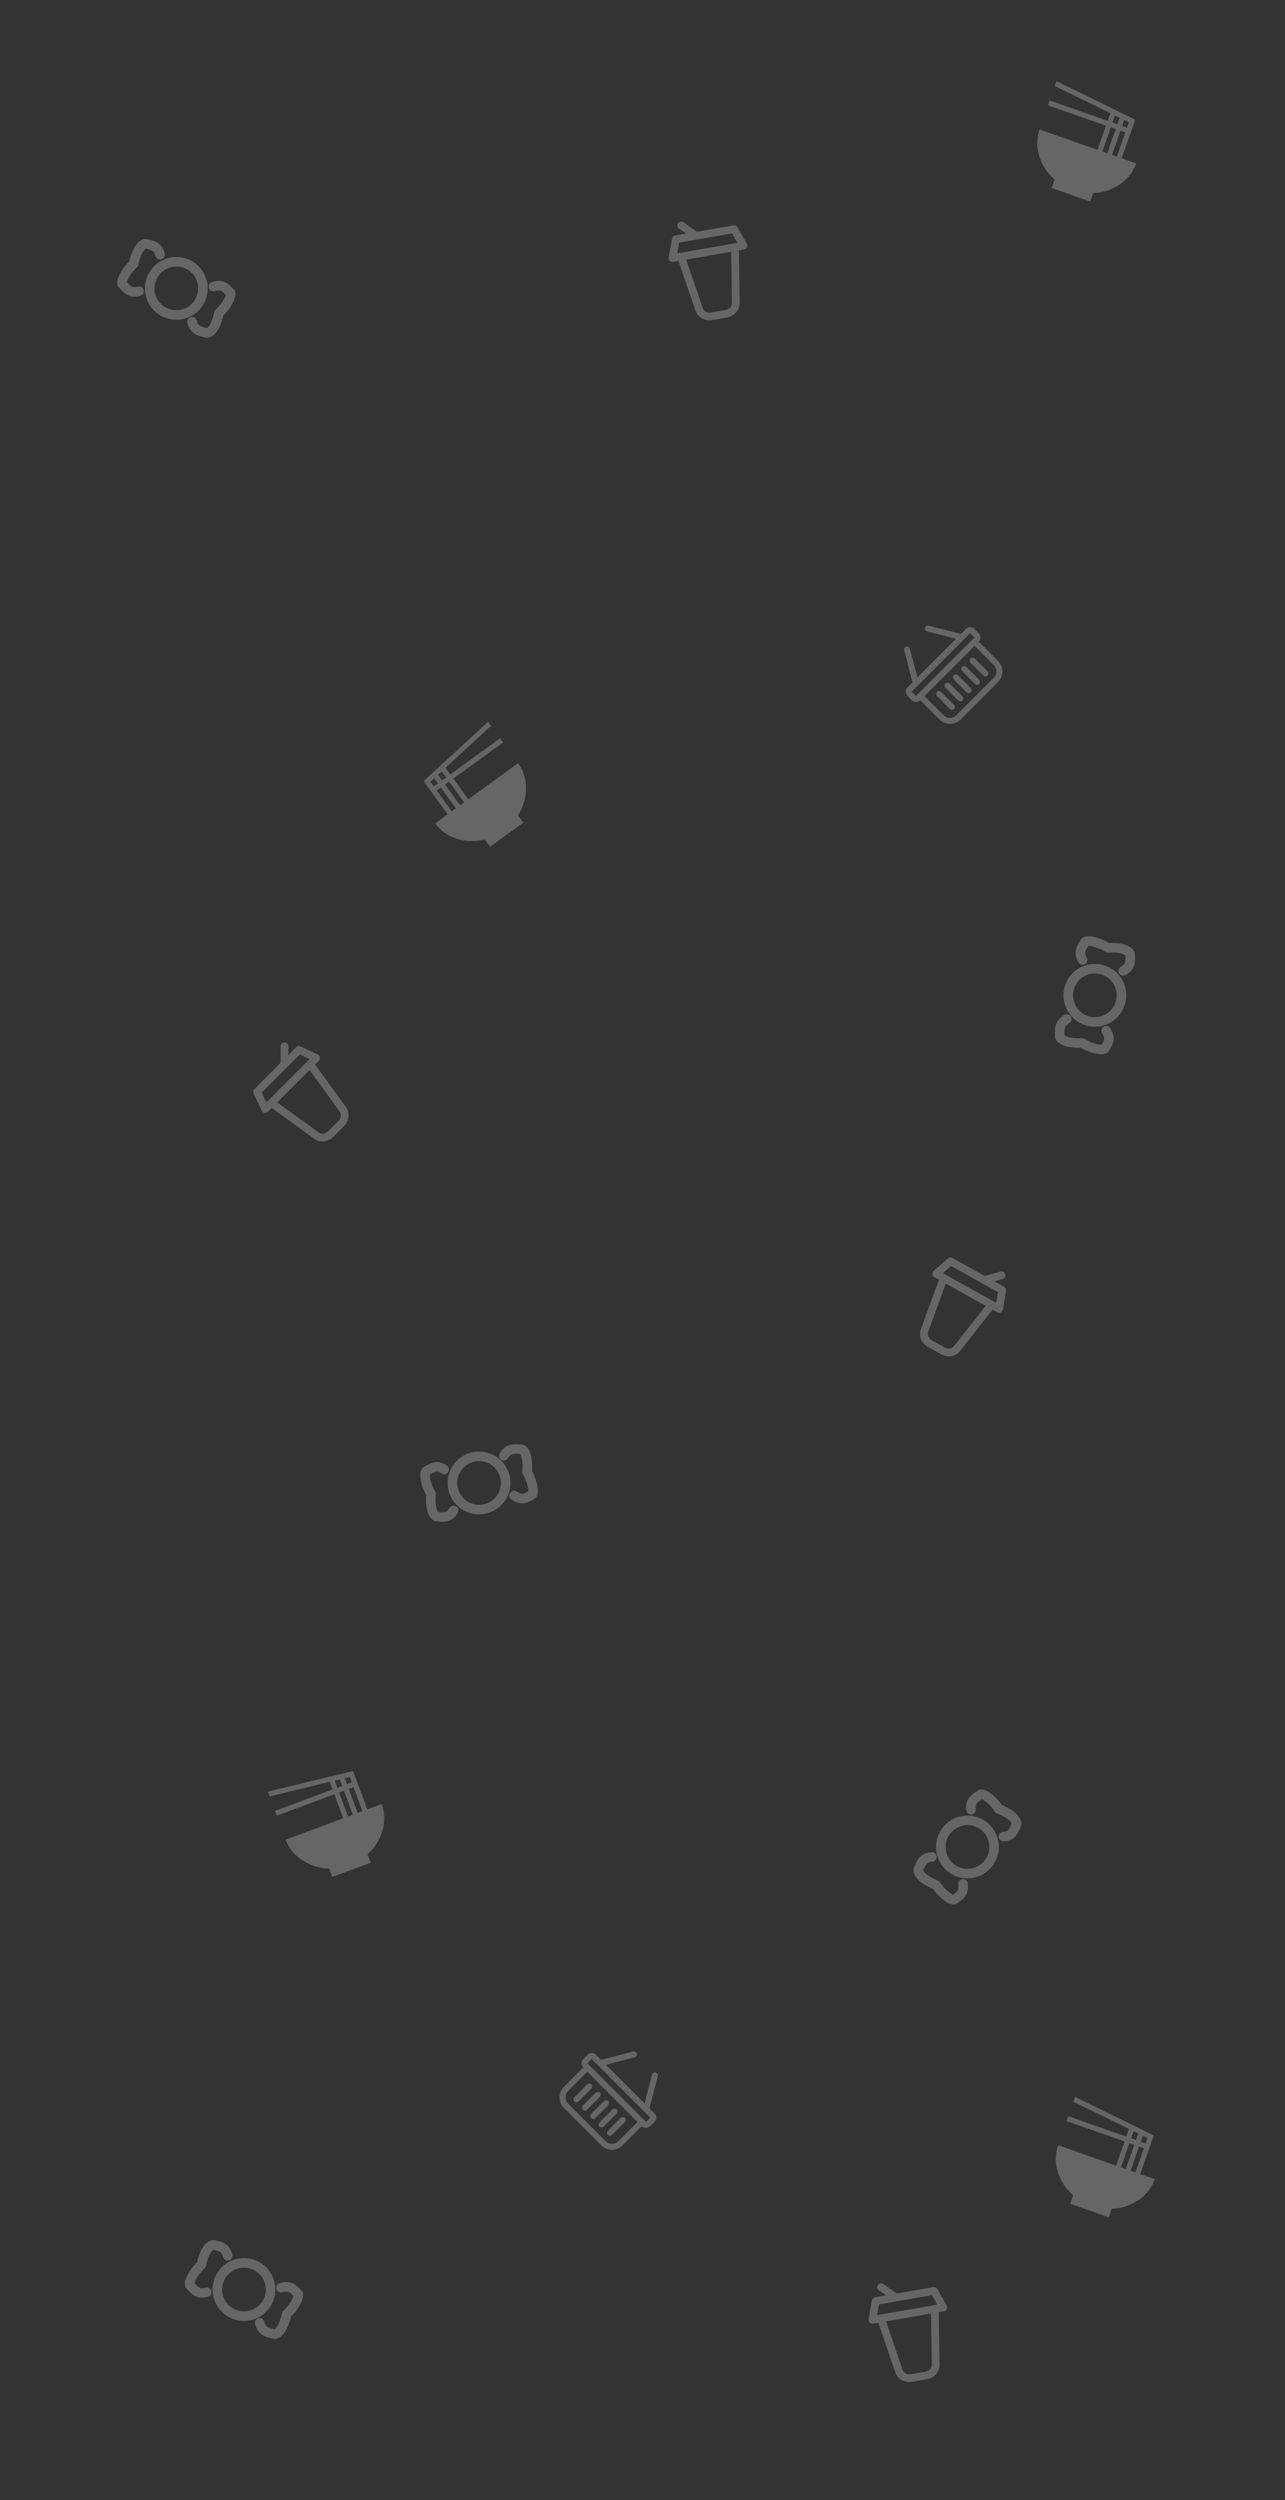<svg width="475" height="924" viewBox="0 0 475 924" fill="none" xmlns="http://www.w3.org/2000/svg">
<rect x="0" y="0" width="475" height="924" fill="#333333" stroke="none"/>
<path d="M335.017 238.956C335.157 238.922 335.303 238.916 335.447 238.938C335.591 238.961 335.729 239.012 335.854 239.087C335.979 239.163 336.088 239.262 336.176 239.379C336.263 239.496 336.327 239.629 336.363 239.77L339.108 250.391L353.391 236.108L342.769 233.365C342.484 233.291 342.238 233.108 342.086 232.855C341.933 232.603 341.886 232.302 341.954 232.019C342.023 231.735 342.202 231.493 342.452 231.345C342.701 231.196 343.002 231.155 343.286 231.228L355.194 234.304L357.077 232.422C357.487 232.011 358.046 231.784 358.632 231.789C359.217 231.794 359.781 232.032 360.198 232.45L361.773 234.025C362.191 234.442 362.429 235.006 362.434 235.591C362.439 236.177 362.212 236.736 361.801 237.146L368.888 244.233C369.933 245.278 370.527 246.686 370.54 248.15C370.553 249.614 369.984 251.012 368.959 252.038L355.038 265.959C354.012 266.984 352.614 267.553 351.15 267.54C349.686 267.527 348.278 266.933 347.233 265.889L340.146 258.801C339.736 259.212 339.177 259.439 338.591 259.434C338.006 259.429 337.442 259.191 337.025 258.773L335.45 257.198C335.032 256.781 334.794 256.217 334.789 255.632C334.784 255.046 335.011 254.487 335.422 254.077L337.304 252.194L334.225 240.289C334.189 240.148 334.18 240.002 334.2 239.859C334.22 239.716 334.268 239.578 334.341 239.455C334.415 239.331 334.512 239.223 334.628 239.138C334.743 239.053 334.877 238.99 335.017 238.956ZM341.693 257.255L348.78 264.342C349.407 264.968 350.252 265.325 351.13 265.333C352.008 265.34 352.847 264.999 353.463 264.384L367.384 250.463C367.999 249.847 368.34 249.008 368.333 248.13C368.325 247.252 367.968 246.407 367.342 245.78L360.255 238.693L341.693 257.255ZM336.996 255.652L338.571 257.227L360.226 235.571L358.652 233.996L336.996 255.652ZM346.362 255.736C346.567 255.531 346.846 255.417 347.139 255.42C347.432 255.422 347.714 255.541 347.922 255.75L352.647 260.475C352.856 260.684 352.975 260.965 352.977 261.258C352.98 261.551 352.866 261.83 352.661 262.036C352.456 262.241 352.176 262.354 351.884 262.352C351.591 262.349 351.309 262.23 351.1 262.022L346.376 257.297C346.167 257.088 346.048 256.806 346.045 256.513C346.043 256.221 346.156 255.941 346.362 255.736ZM349.455 252.642C349.66 252.437 349.94 252.323 350.233 252.326C350.525 252.329 350.807 252.448 351.016 252.656L355.741 257.381C355.95 257.59 356.068 257.872 356.071 258.164C356.074 258.457 355.96 258.737 355.755 258.942C355.55 259.147 355.27 259.261 354.977 259.258C354.685 259.256 354.403 259.137 354.194 258.928L349.469 254.203C349.26 253.994 349.142 253.713 349.139 253.42C349.136 253.127 349.25 252.847 349.455 252.642ZM352.549 249.549C352.754 249.344 353.034 249.23 353.326 249.233C353.619 249.235 353.901 249.354 354.11 249.563L358.834 254.288C359.043 254.496 359.162 254.778 359.165 255.071C359.167 255.364 359.053 255.643 358.848 255.848C358.643 256.054 358.364 256.167 358.071 256.165C357.778 256.162 357.496 256.043 357.287 255.834L352.563 251.11C352.354 250.901 352.235 250.619 352.232 250.326C352.23 250.034 352.344 249.754 352.549 249.549ZM355.642 246.455C355.847 246.25 356.127 246.136 356.42 246.139C356.713 246.142 356.994 246.26 357.203 246.469L361.928 251.194C362.137 251.403 362.256 251.685 362.258 251.977C362.261 252.27 362.147 252.55 361.942 252.755C361.737 252.96 361.457 253.074 361.164 253.071C360.872 253.068 360.59 252.95 360.381 252.741L355.656 248.016C355.448 247.807 355.329 247.525 355.326 247.233C355.323 246.94 355.437 246.66 355.642 246.455ZM358.736 243.362C358.941 243.156 359.221 243.043 359.513 243.045C359.806 243.048 360.088 243.167 360.297 243.376L365.021 248.1C365.23 248.309 365.349 248.591 365.352 248.884C365.354 249.176 365.241 249.456 365.036 249.661C364.83 249.866 364.551 249.98 364.258 249.977C363.965 249.975 363.684 249.856 363.475 249.647L358.75 244.922C358.541 244.714 358.422 244.432 358.42 244.139C358.417 243.846 358.531 243.567 358.736 243.362Z" fill="white" fill-opacity="0.25"/>
<path d="M103.719 386.707C103.726 386.334 103.88 385.977 104.146 385.715C104.413 385.452 104.772 385.305 105.145 385.303C105.519 385.302 105.877 385.448 106.142 385.709C106.408 385.97 106.56 386.325 106.566 386.698L106.556 389.975L109.503 387.027C109.931 386.599 110.579 386.488 111.122 386.743L117.49 389.746C117.696 389.844 117.875 389.989 118.013 390.171C118.151 390.352 118.242 390.564 118.281 390.789C118.319 391.014 118.302 391.244 118.233 391.462C118.163 391.68 118.042 391.878 117.88 392.04L116.474 393.446L127.794 409.038C129.472 411.282 129.109 414.283 127.077 416.315L123.314 420.078C121.28 422.112 118.279 422.475 116.051 420.807L100.445 409.475L99.04 410.88C98.878 411.042 98.68 411.163 98.462 411.233C98.244 411.302 98.013 411.319 97.789 411.281C97.564 411.242 97.352 411.151 97.171 411.013C96.989 410.875 96.844 410.696 96.746 410.49L93.743 404.122C93.617 403.857 93.578 403.559 93.629 403.269C93.68 402.979 93.819 402.712 94.027 402.504L103.701 392.829L103.719 386.707ZM114.431 395.489L102.488 407.432L117.751 418.51C118.815 419.307 120.239 419.136 121.305 418.07L125.071 414.304C126.137 413.238 126.308 411.813 125.499 410.732L114.431 395.489ZM110.801 389.746L96.748 403.8L98.465 407.439L114.441 391.462L110.801 389.746Z" fill="white" fill-opacity="0.25"/>
<path d="M369.893 469.928C370.254 469.834 370.638 469.884 370.964 470.069C371.289 470.254 371.529 470.559 371.632 470.918C371.735 471.276 371.693 471.661 371.515 471.988C371.336 472.314 371.036 472.558 370.678 472.665L367.523 473.55L371.164 475.581C371.692 475.876 371.976 476.468 371.879 477.06L370.728 484.007C370.691 484.231 370.6 484.443 370.463 484.625C370.326 484.807 370.147 484.953 369.942 485.051C369.736 485.15 369.509 485.197 369.281 485.189C369.052 485.182 368.829 485.119 368.629 485.008L366.892 484.039L354.983 499.185C353.283 501.413 350.296 501.883 347.787 500.483L343.139 497.89C340.628 496.489 339.458 493.701 340.455 491.102L347.095 472.995L345.36 472.027C345.16 471.915 344.99 471.758 344.863 471.568C344.737 471.377 344.658 471.159 344.633 470.933C344.609 470.706 344.639 470.477 344.722 470.265C344.805 470.053 344.938 469.864 345.109 469.714L350.416 465.086C350.637 464.893 350.912 464.773 351.205 464.743C351.498 464.713 351.793 464.774 352.05 464.918L363.998 471.583L369.893 469.928ZM364.369 482.631L349.619 474.402L343.129 492.11C342.652 493.351 343.206 494.675 344.523 495.41L349.174 498.004C350.49 498.739 351.907 498.515 352.727 497.441L364.369 482.631ZM368.902 477.572L351.546 467.889L348.514 470.534L368.246 481.542L368.902 477.572Z" fill="white" fill-opacity="0.25"/>
<path d="M182.312 539.747C177.706 536.861 171.632 538.255 168.747 542.861C165.861 547.467 167.255 553.541 171.861 556.426C176.467 559.312 182.54 557.918 185.426 553.312C188.312 548.706 186.918 542.633 182.312 539.747Z" stroke="white" stroke-opacity="0.25" stroke-width="3.533" stroke-linecap="round" stroke-linejoin="round"/>
<path d="M186.256 538.02C187.864 535.454 189.539 535.341 192.909 535.666C194.833 536.872 195.15 540.644 194.825 544.014C196.587 546.904 197.546 551.078 196.742 552.361C193.851 554.124 192.569 554.366 190.003 552.758M167.684 558.246C166.076 560.812 164.634 560.832 161.264 560.507C159.34 559.301 159.023 555.529 159.348 552.159C157.585 549.269 156.627 545.095 157.431 543.812C160.322 542.05 161.636 541.476 164.203 543.084" stroke="white" stroke-opacity="0.25" stroke-width="3.533" stroke-linecap="round" stroke-linejoin="round"/>
<path d="M181.506 268.284L164.686 283.777L166.453 286.213L184.839 272.88L185.95 274.412L167.564 287.745L173.119 295.406L191.505 282.073C193.516 284.846 194.476 288.008 194.431 291.524C194.386 295.04 193.39 298.31 191.478 301.38L193.423 304.061L181.166 312.949L179.221 310.268C175.725 311.12 172.281 311.046 168.936 310.012C165.591 308.977 162.873 307.067 160.862 304.294L165.459 300.961L156.57 288.704L180.395 266.752L181.506 268.284ZM159.08 288.941L160.324 290.657L161.857 289.546L160.501 287.677L159.08 288.941ZM161.436 292.189L166.991 299.85L168.523 298.739L162.968 291.078L161.436 292.189ZM171.587 296.517L166.032 288.856L164.5 289.967L170.055 297.628L171.587 296.517ZM164.921 287.324L163.31 285.102L161.878 286.351L163.389 288.435L164.921 287.324Z" fill="white" fill-opacity="0.25"/>
<path d="M92.727 855.686C87.477 857.092 82.08 853.977 80.673 848.727C79.267 843.476 82.382 838.08 87.632 836.673C92.882 835.267 98.279 838.382 99.686 843.632C101.092 848.882 97.977 854.279 92.727 855.686Z" stroke="white" stroke-opacity="0.25" stroke-width="3.533" stroke-linecap="round" stroke-linejoin="round"/>
<path d="M95.99 858.494C96.774 861.419 98.342 862.018 101.659 862.697C103.853 862.109 105.263 858.596 105.941 855.28C108.474 853.033 110.616 849.325 110.224 847.862C107.978 845.329 106.823 844.721 103.898 845.505M84.173 833.708C83.389 830.783 82.017 830.341 78.7 829.662C76.506 830.25 75.096 833.762 74.417 837.079C71.884 839.325 69.743 843.034 70.135 844.497C72.381 847.03 73.47 847.964 76.395 847.18" stroke="white" stroke-opacity="0.25" stroke-width="3.533" stroke-linecap="round" stroke-linejoin="round"/>
<path d="M326.497 844.135C326.188 843.926 325.808 843.847 325.44 843.914C325.072 843.981 324.745 844.19 324.529 844.494C324.313 844.799 324.226 845.176 324.286 845.543C324.347 845.91 324.55 846.239 324.852 846.459L327.537 848.336L323.431 849.051C322.835 849.154 322.371 849.619 322.267 850.21L321.059 857.147C321.02 857.372 321.035 857.602 321.105 857.819C321.174 858.036 321.294 858.233 321.456 858.393C321.618 858.554 321.816 858.673 322.035 858.742C322.253 858.81 322.484 858.825 322.71 858.786L324.669 858.445L330.907 876.675C331.776 879.339 334.439 880.769 337.271 880.276L342.514 879.364C345.347 878.871 347.372 876.626 347.289 873.844L347.002 854.559L348.96 854.219C349.186 854.18 349.398 854.087 349.581 853.949C349.763 853.811 349.909 853.632 350.007 853.426C350.105 853.22 350.152 852.994 350.144 852.767C350.136 852.539 350.073 852.317 349.961 852.119L346.481 845.998C346.336 845.743 346.115 845.539 345.849 845.413C345.583 845.288 345.284 845.249 344.993 845.299L331.515 847.644L326.497 844.135ZM327.516 857.95L344.156 855.055L344.432 873.912C344.472 875.241 343.512 876.307 342.027 876.566L336.78 877.479C335.295 877.737 334.031 877.057 333.613 875.773L327.516 857.95ZM324.908 851.677L344.488 848.27L346.476 851.768L324.216 855.641L324.908 851.677Z" fill="white" fill-opacity="0.25"/>
<path d="M396.777 776.786L417.323 786.823L416.327 789.663L394.897 782.144L394.27 783.929L415.7 791.449L412.567 800.378L391.137 792.859C390.003 796.091 389.987 799.395 391.036 802.751C392.084 806.108 393.973 808.957 396.683 811.352L395.586 814.477L409.873 819.49L410.969 816.365C414.564 816.182 417.842 815.126 420.752 813.178C423.662 811.231 425.72 808.623 426.854 805.391L421.496 803.511L426.509 789.224L397.403 775L396.777 776.786ZM424.172 790.169L423.47 792.169L421.684 791.543L422.449 789.364L424.172 790.169ZM422.844 793.955L419.711 802.885L417.925 802.258L421.058 793.329L422.844 793.955ZM414.353 801.005L417.486 792.075L419.272 792.702L416.139 801.631L414.353 801.005ZM418.113 790.29L419.021 787.7L420.751 788.487L419.899 790.916L418.113 790.29Z" fill="white" fill-opacity="0.25"/>
<path d="M242.356 765.956C242.215 765.922 242.069 765.916 241.926 765.939C241.782 765.961 241.644 766.012 241.519 766.087C241.394 766.163 241.284 766.262 241.197 766.379C241.109 766.496 241.046 766.629 241.009 766.77L238.265 777.391L223.982 763.108L234.604 760.365C234.889 760.291 235.134 760.108 235.287 759.855C235.44 759.603 235.487 759.302 235.418 759.019C235.35 758.735 235.171 758.493 234.921 758.345C234.671 758.196 234.371 758.155 234.086 758.228L222.178 761.304L220.296 759.422C219.886 759.011 219.326 758.784 218.741 758.789C218.155 758.794 217.592 759.032 217.174 759.45L215.599 761.025C215.182 761.442 214.944 762.006 214.939 762.591C214.933 763.177 215.161 763.736 215.571 764.146L208.484 771.233C207.44 772.278 206.846 773.687 206.833 775.15C206.819 776.614 207.388 778.012 208.414 779.038L222.335 792.959C223.361 793.984 224.759 794.553 226.223 794.54C227.686 794.527 229.095 793.933 230.139 792.889L237.226 785.801C237.637 786.212 238.196 786.439 238.781 786.434C239.367 786.429 239.93 786.191 240.348 785.773L241.923 784.198C242.341 783.781 242.578 783.217 242.584 782.632C242.589 782.046 242.361 781.487 241.951 781.077L240.069 779.194L243.147 767.289C243.184 767.149 243.193 767.002 243.173 766.859C243.153 766.716 243.105 766.578 243.031 766.455C242.958 766.331 242.861 766.224 242.745 766.138C242.629 766.053 242.496 765.99 242.356 765.956ZM235.68 784.255L228.592 791.342C227.966 791.968 227.121 792.325 226.242 792.333C225.364 792.341 224.525 791.999 223.91 791.384L209.989 777.463C209.373 776.847 209.032 776.008 209.04 775.13C209.048 774.252 209.404 773.407 210.031 772.78L217.118 765.693L235.68 784.255ZM240.376 782.652L238.801 784.227L217.146 762.571L218.721 760.997L240.376 782.652ZM231.011 782.736C230.806 782.531 230.526 782.417 230.234 782.42C229.941 782.422 229.659 782.541 229.45 782.75L224.725 787.475C224.517 787.684 224.398 787.965 224.395 788.258C224.393 788.551 224.506 788.831 224.711 789.036C224.917 789.241 225.196 789.355 225.489 789.352C225.782 789.349 226.063 789.23 226.272 789.022L230.997 784.297C231.206 784.088 231.325 783.806 231.327 783.514C231.33 783.221 231.216 782.941 231.011 782.736ZM227.917 779.642C227.712 779.437 227.433 779.324 227.14 779.326C226.847 779.329 226.565 779.448 226.357 779.656L221.632 784.381C221.423 784.59 221.304 784.872 221.302 785.165C221.299 785.457 221.413 785.737 221.618 785.942C221.823 786.147 222.103 786.261 222.395 786.258C222.688 786.256 222.97 786.137 223.179 785.928L227.903 781.203C228.112 780.994 228.231 780.713 228.234 780.42C228.236 780.127 228.123 779.848 227.917 779.642ZM224.824 776.549C224.619 776.344 224.339 776.23 224.046 776.233C223.754 776.235 223.472 776.354 223.263 776.563L218.538 781.288C218.329 781.496 218.211 781.778 218.208 782.071C218.205 782.364 218.319 782.643 218.524 782.848C218.729 783.054 219.009 783.167 219.302 783.165C219.594 783.162 219.876 783.043 220.085 782.834L224.81 778.11C225.019 777.901 225.137 777.619 225.14 777.326C225.143 777.034 225.029 776.754 224.824 776.549ZM221.73 773.455C221.525 773.25 221.245 773.136 220.953 773.139C220.66 773.142 220.378 773.26 220.169 773.469L215.445 778.194C215.236 778.403 215.117 778.685 215.114 778.977C215.112 779.27 215.225 779.55 215.431 779.755C215.636 779.96 215.915 780.074 216.208 780.071C216.501 780.068 216.783 779.95 216.991 779.741L221.716 775.016C221.925 774.807 222.044 774.525 222.046 774.233C222.049 773.94 221.935 773.66 221.73 773.455ZM218.637 770.362C218.432 770.157 218.152 770.043 217.859 770.045C217.566 770.048 217.285 770.167 217.076 770.376L212.351 775.1C212.142 775.309 212.023 775.591 212.021 775.884C212.018 776.176 212.132 776.456 212.337 776.661C212.542 776.866 212.822 776.98 213.115 776.978C213.407 776.975 213.689 776.856 213.898 776.647L218.623 771.922C218.831 771.714 218.95 771.432 218.953 771.139C218.956 770.846 218.842 770.567 218.637 770.362Z" fill="white" fill-opacity="0.25"/>
<path d="M396.201 372.774C393.484 368.067 395.096 362.048 399.804 359.331C404.511 356.613 410.53 358.226 413.247 362.933C415.965 367.64 414.352 373.659 409.645 376.376C404.938 379.094 398.919 377.481 396.201 372.774Z" stroke="white" stroke-opacity="0.25" stroke-width="3.533" stroke-linecap="round" stroke-linejoin="round"/>
<path d="M394.334 376.654C391.711 378.168 391.538 379.837 391.741 383.217C392.876 385.184 396.634 385.636 400.014 385.434C402.839 387.299 406.976 388.407 408.287 387.65C410.152 384.825 410.441 383.552 408.927 380.93M415.216 358.824C417.839 357.309 417.911 355.869 417.708 352.49C416.572 350.523 412.814 350.07 409.435 350.273C406.61 348.408 402.473 347.299 401.162 348.056C399.297 350.882 398.676 352.175 400.19 354.797" stroke="white" stroke-opacity="0.25" stroke-width="3.533" stroke-linecap="round" stroke-linejoin="round"/>
<path d="M347.817 683.537C347.308 678.125 351.282 673.326 356.694 672.817C362.105 672.308 366.904 676.282 367.413 681.694C367.922 687.105 363.948 691.904 358.537 692.413C353.125 692.922 348.326 688.948 347.817 683.537Z" stroke="white" stroke-opacity="0.25" stroke-width="3.533" stroke-linecap="round" stroke-linejoin="round"/>
<path d="M344.502 686.285C341.487 686.568 340.634 688.014 339.41 691.171C339.623 693.432 342.85 695.409 346.007 696.633C347.798 699.506 351.096 702.237 352.604 702.096C355.477 700.305 356.27 699.268 355.986 696.253M370.915 678.779C373.93 678.495 374.596 677.216 375.82 674.059C375.607 671.798 372.38 669.821 369.223 668.597C367.432 665.724 364.134 662.992 362.626 663.134C359.753 664.925 358.65 665.842 358.934 668.857" stroke="white" stroke-opacity="0.25" stroke-width="3.533" stroke-linecap="round" stroke-linejoin="round"/>
<path d="M67.727 116.099C62.477 117.505 57.08 114.39 55.673 109.14C54.267 103.889 57.382 98.493 62.632 97.086C67.882 95.68 73.279 98.795 74.686 104.045C76.092 109.295 72.977 114.692 67.727 116.099Z" stroke="white" stroke-opacity="0.25" stroke-width="3.533" stroke-linecap="round" stroke-linejoin="round"/>
<path d="M70.99 118.907C71.774 121.832 73.342 122.431 76.659 123.11C78.853 122.522 80.263 119.009 80.941 115.693C83.475 113.446 85.616 109.738 85.224 108.275C82.978 105.742 81.823 105.134 78.898 105.918M59.173 94.121C58.389 91.196 57.017 90.754 53.7 90.075C51.506 90.663 50.096 94.175 49.417 97.492C46.884 99.738 44.743 103.447 45.135 104.91C47.381 107.443 48.47 108.377 51.395 107.593" stroke="white" stroke-opacity="0.25" stroke-width="3.533" stroke-linecap="round" stroke-linejoin="round"/>
<path d="M252.626 82.135C252.317 81.926 251.937 81.847 251.569 81.914C251.201 81.981 250.873 82.189 250.658 82.494C250.442 82.799 250.355 83.175 250.415 83.543C250.476 83.91 250.679 84.239 250.981 84.459L253.666 86.336L249.56 87.05C248.963 87.154 248.5 87.619 248.396 88.21L247.188 95.147C247.149 95.371 247.164 95.602 247.233 95.819C247.303 96.035 247.423 96.232 247.585 96.393C247.747 96.554 247.945 96.673 248.163 96.741C248.382 96.81 248.613 96.825 248.838 96.785L250.798 96.445L257.036 114.674C257.905 117.339 260.568 118.768 263.4 118.276L268.643 117.364C271.476 116.871 273.501 114.626 273.418 111.843L273.131 92.559L275.089 92.219C275.314 92.18 275.527 92.087 275.709 91.949C275.892 91.811 276.038 91.632 276.136 91.426C276.234 91.22 276.281 90.994 276.273 90.766C276.265 90.539 276.202 90.317 276.09 90.119L272.61 83.997C272.465 83.742 272.244 83.538 271.978 83.413C271.711 83.288 271.413 83.248 271.122 83.299L257.644 85.644L252.626 82.135ZM253.645 95.949L270.285 93.054L270.561 111.912C270.601 113.241 269.641 114.307 268.156 114.566L262.909 115.478C261.424 115.737 260.16 115.057 259.742 113.773L253.645 95.949ZM251.037 89.676L270.617 86.27L272.605 89.768L250.345 93.641L251.037 89.676Z" fill="white" fill-opacity="0.25"/>
<path d="M389.905 31.786L410.452 41.823L409.456 44.663L388.026 37.144L387.399 38.929L408.829 46.449L405.696 55.378L384.266 47.859C383.132 51.091 383.116 54.395 384.164 57.751C385.213 61.108 387.102 63.957 389.812 66.352L388.715 69.477L403.002 74.49L404.098 71.364C407.693 71.181 410.971 70.126 413.881 68.178C416.791 66.231 418.849 63.623 419.983 60.391L414.625 58.511L419.638 44.224L390.532 30L389.905 31.786ZM417.301 45.169L416.599 47.169L414.813 46.543L415.578 44.364L417.301 45.169ZM415.973 48.955L412.84 57.884L411.054 57.258L414.187 48.328L415.973 48.955ZM407.482 56.005L410.615 47.075L412.401 47.702L409.268 56.631L407.482 56.005ZM411.242 45.289L412.15 42.7L413.88 43.487L413.027 45.916L411.242 45.289Z" fill="white" fill-opacity="0.25"/>
<path d="M99.659 663.952L121.878 658.547L122.926 661.368L101.636 669.274L102.294 671.048L123.585 663.142L126.879 672.013L105.589 679.919C106.781 683.131 108.88 685.683 111.831 687.595C114.782 689.507 118.055 690.492 121.67 690.603L122.823 693.708L137.016 688.437L135.863 685.332C138.511 682.895 140.359 679.988 141.354 676.631C142.348 673.274 142.265 669.953 141.073 666.742L135.75 668.719L130.479 654.525L99 662.177L99.659 663.952ZM129.285 656.745L130.023 658.732L128.249 659.391L127.445 657.227L129.285 656.745ZM130.682 660.507L133.976 669.378L132.202 670.036L128.907 661.165L130.682 660.507ZM128.653 671.354L125.359 662.483L127.133 661.824L130.428 670.695L128.653 671.354ZM124.7 660.709L123.745 658.136L125.578 657.637L126.474 660.05L124.7 660.709Z" fill="white" fill-opacity="0.25"/>
</svg>
